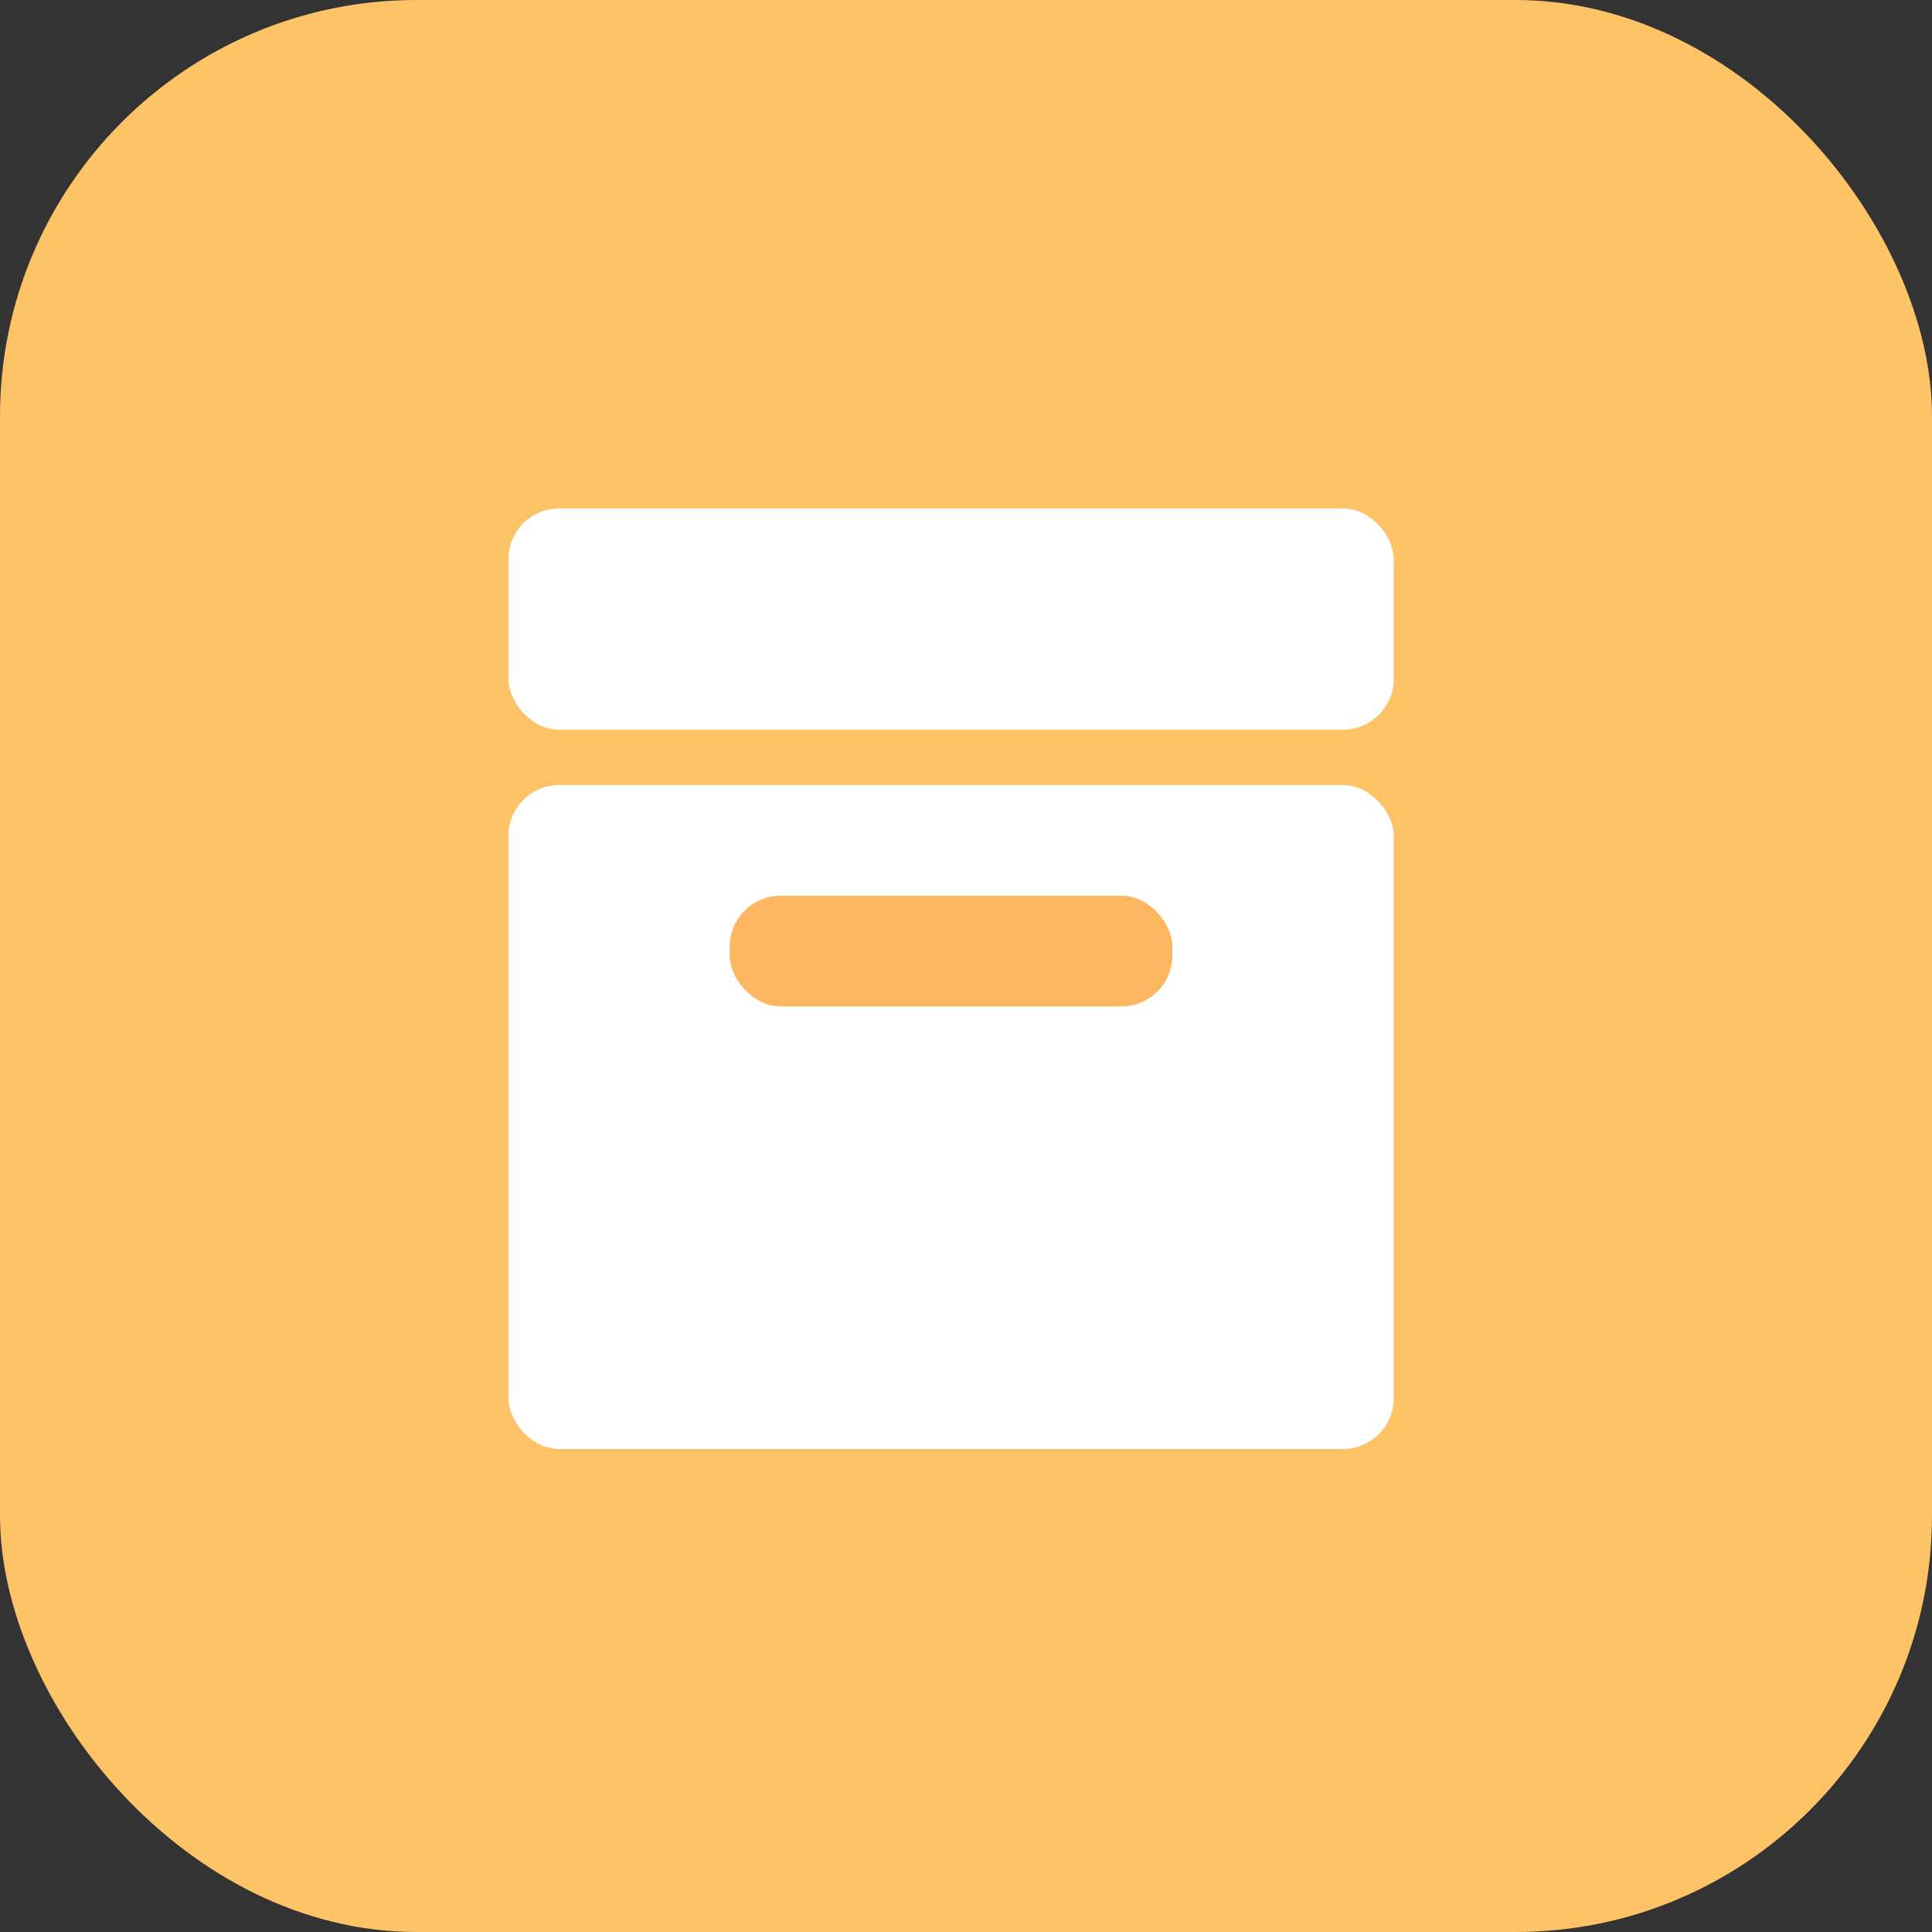<svg width="38" height="38" viewBox="0 0 38 38" fill="none" xmlns="http://www.w3.org/2000/svg">
<rect x="0" y="0" width="38" height="38" fill="#333333" stroke="none"/>
<rect width="38" height="38" rx="8.19" fill="#FFC367"/>
<rect x="10" y="10" width="17.412" height="4.353" rx="1" fill="white"/>
<rect x="10" y="15.441" width="17.412" height="13.059" rx="1" fill="white"/>
<rect x="14.353" y="17.618" width="8.706" height="2.176" rx="1" fill="#FEB761"/>
</svg>
